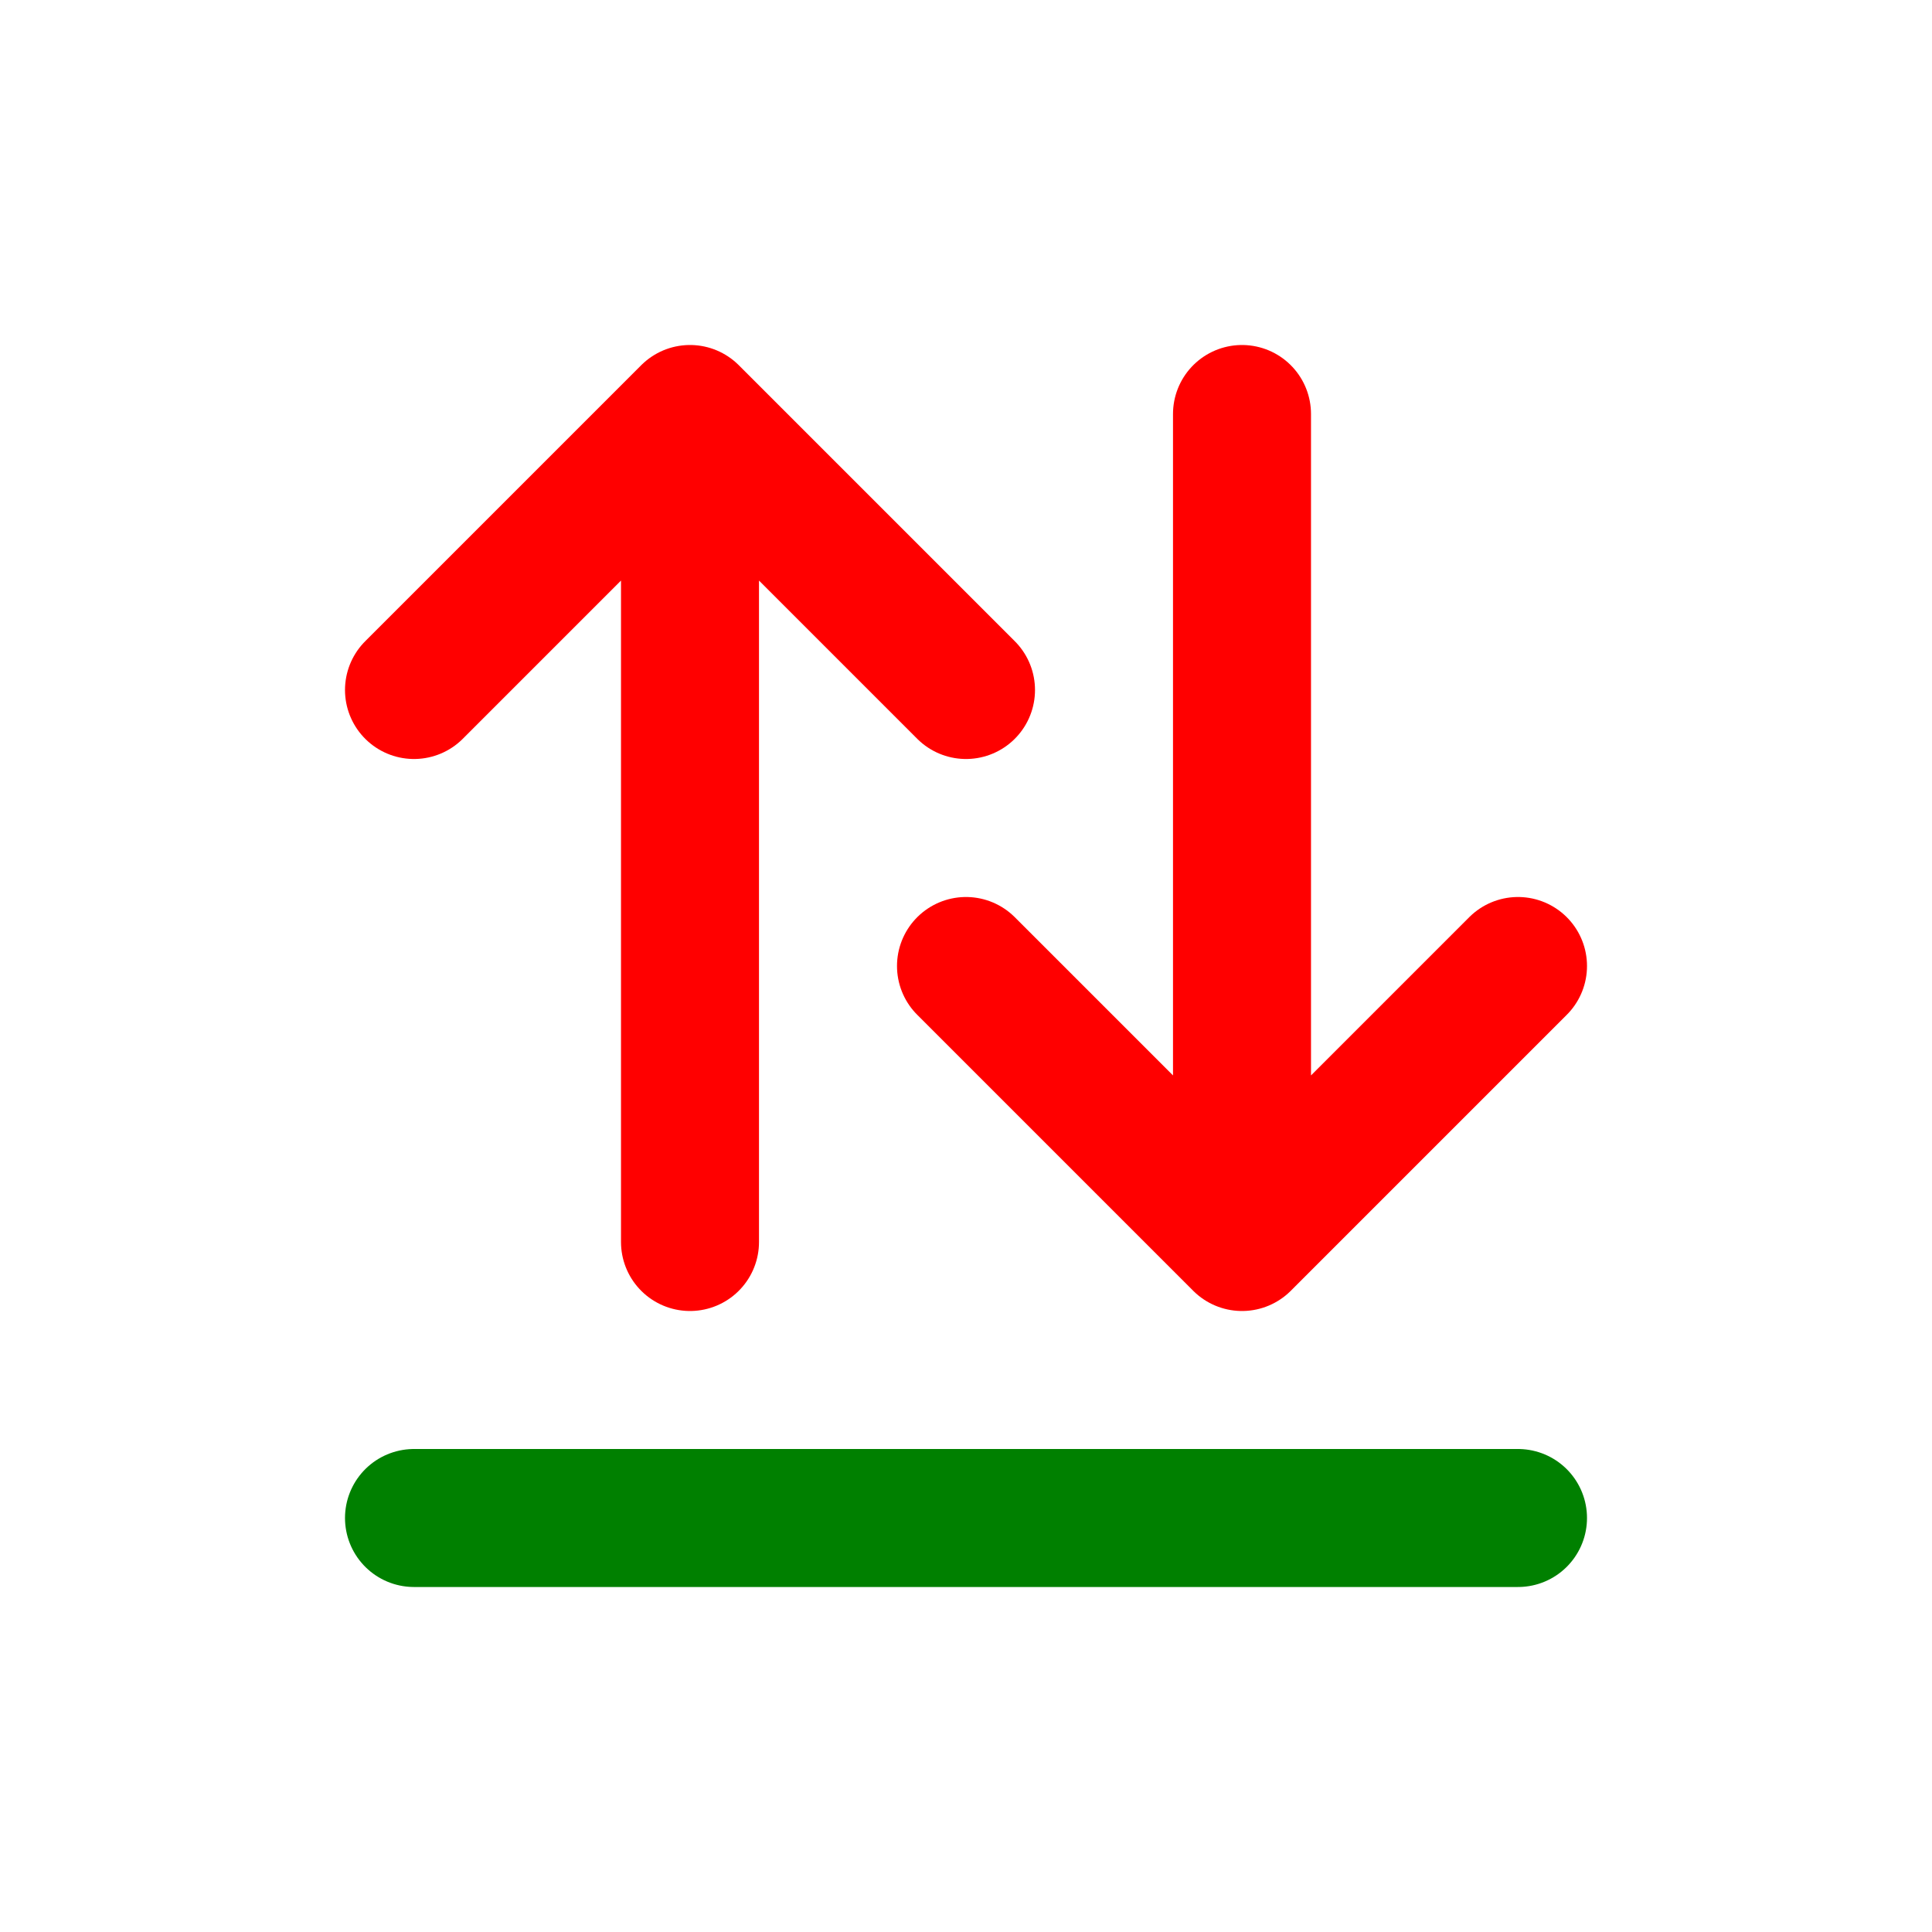 <svg xmlns="http://www.w3.org/2000/svg" width="14" height="14" fill="none" viewBox="0 0 14 14"><path stroke="red" stroke-linecap="round" d="M9 3v6m0 0L7 7m2 2 2-2M5 9V3m0 0L3 5m2-2 2 2"/><path stroke="green" stroke-linecap="round" stroke-linejoin="round" d="M3 11h8"/></svg>